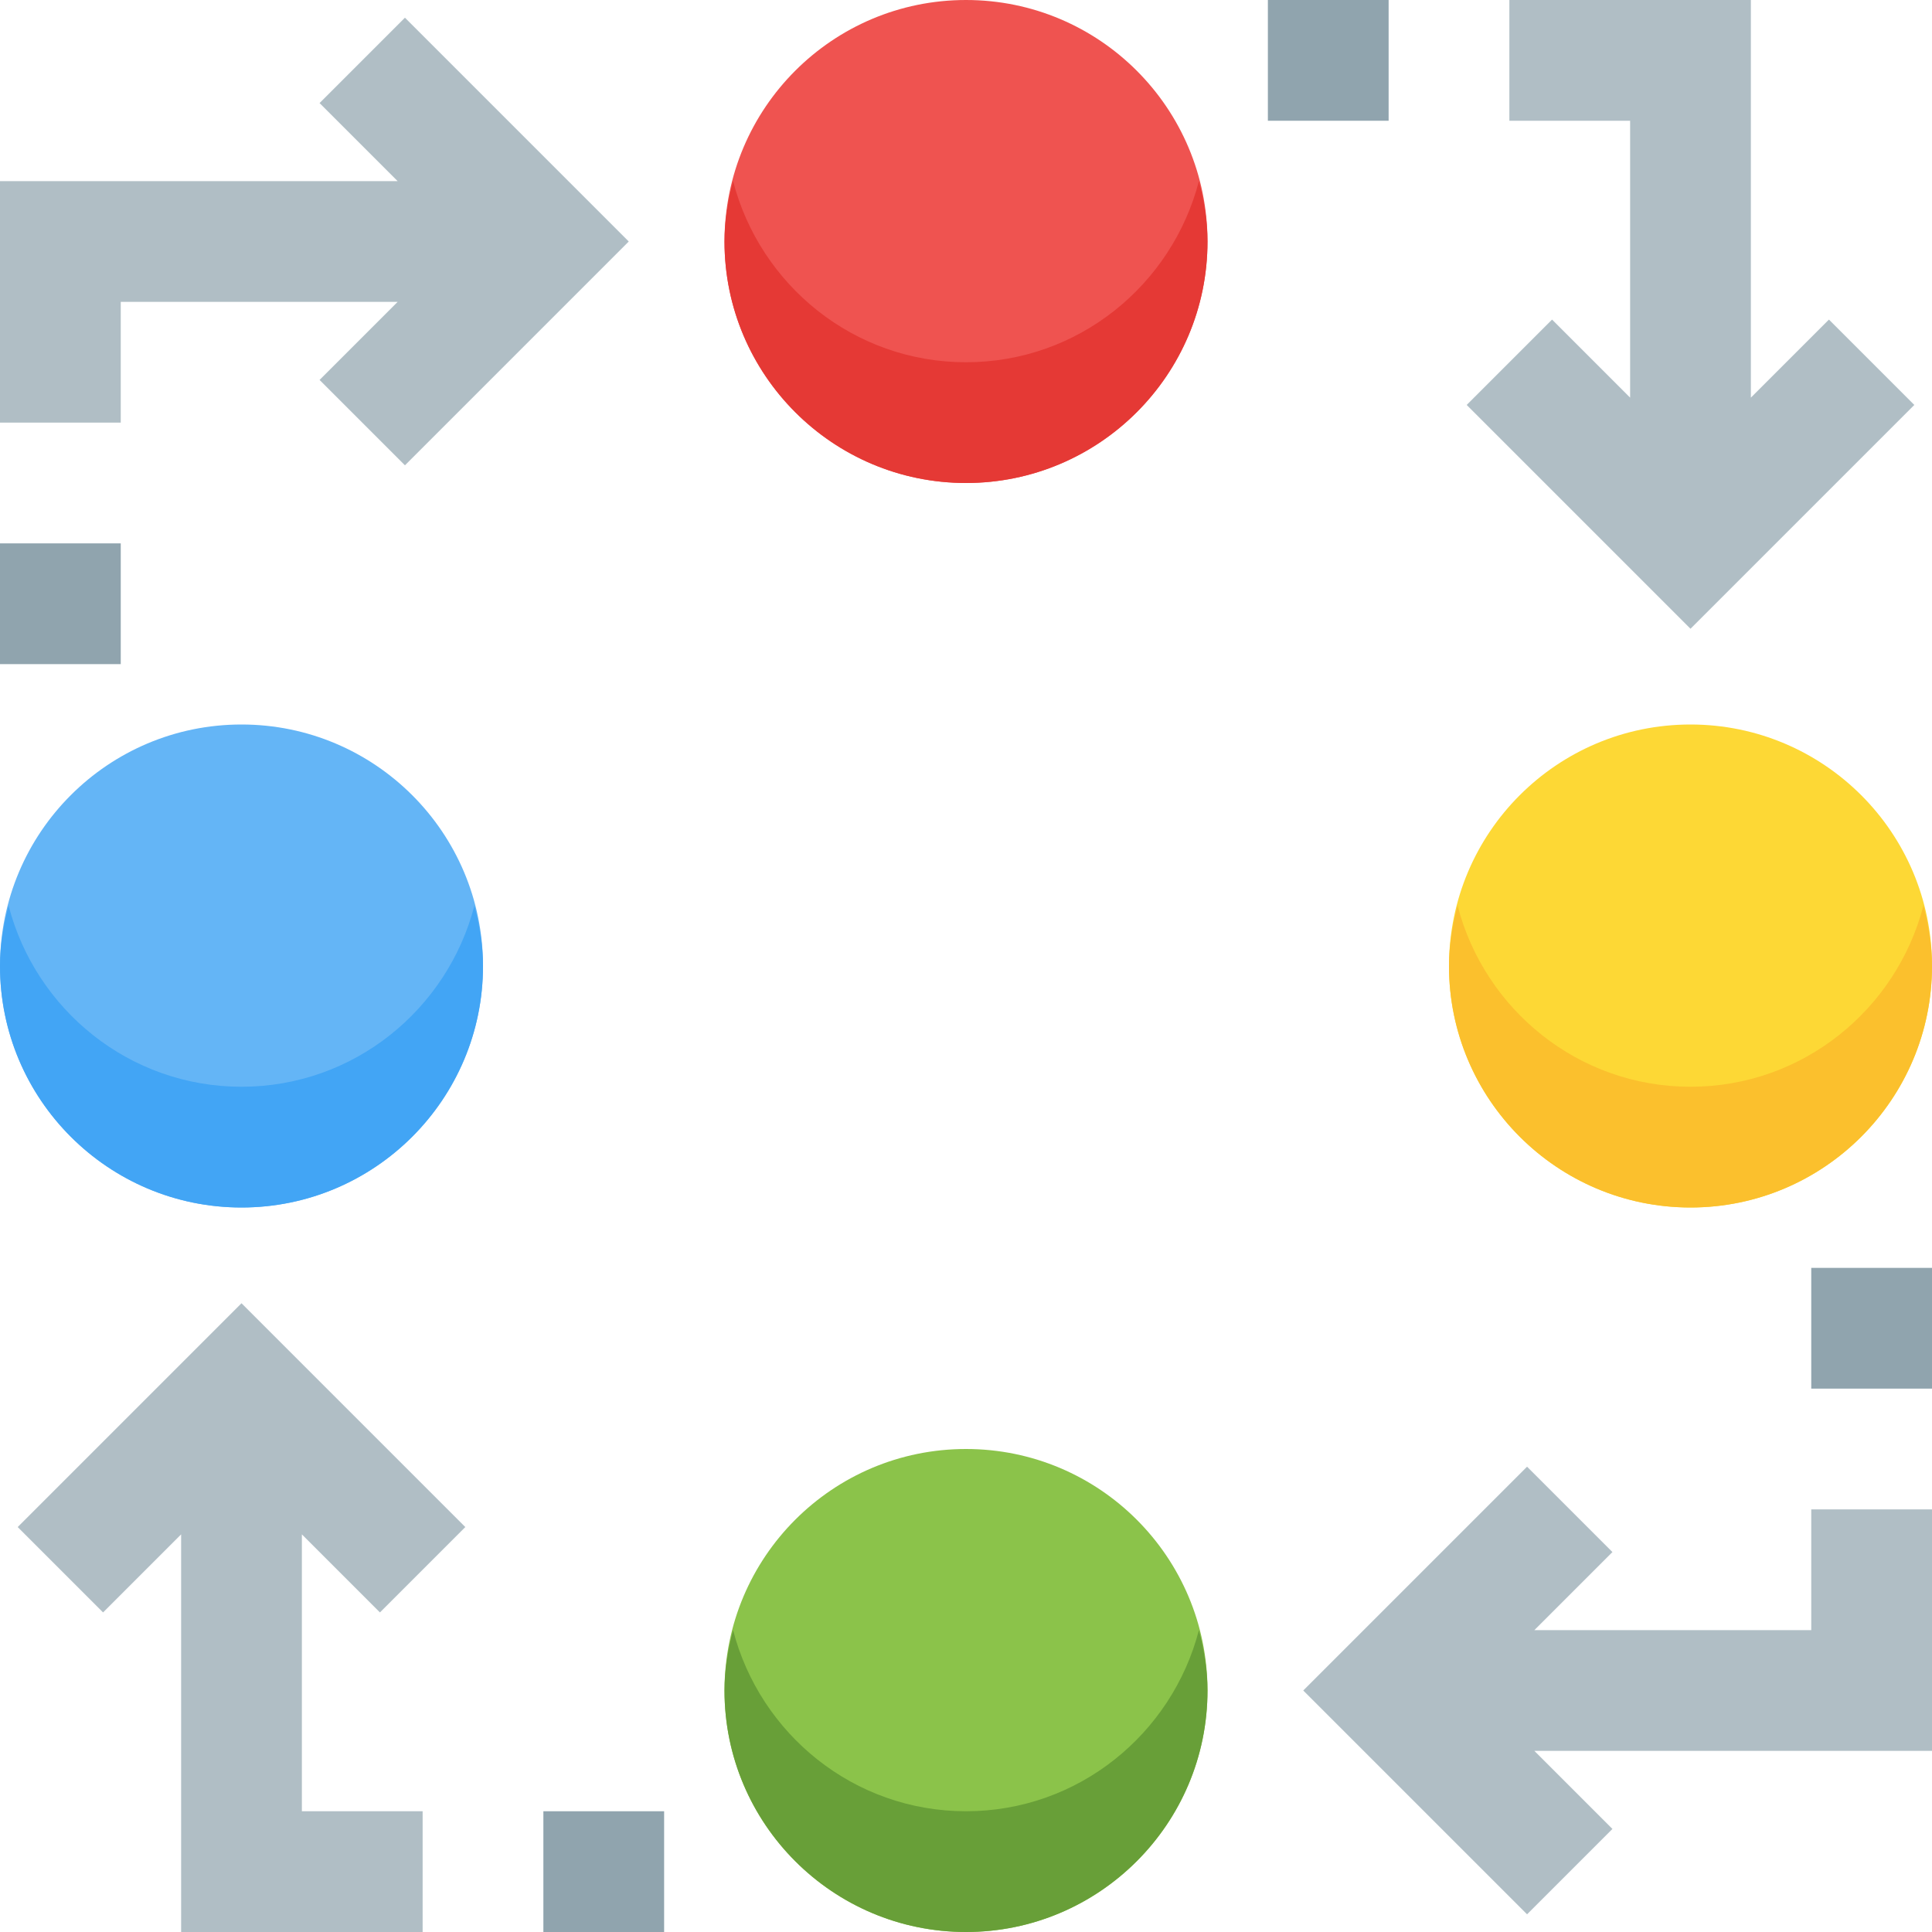 <svg height="512pt" viewBox="0 0 512 512" width="512pt" xmlns="http://www.w3.org/2000/svg"><path d="m320 64c0 35.348-28.652 64-64 64s-64-28.652-64-64 28.652-64 64-64 64 28.652 64 64zm0 0" fill="#ef5350"/><path d="m320 448c0 35.348-28.652 64-64 64s-64-28.652-64-64 28.652-64 64-64 64 28.652 64 64zm0 0" fill="#8bc34a"/><path d="m128 256c0 35.348-28.652 64-64 64s-64-28.652-64-64 28.652-64 64-64 64 28.652 64 64zm0 0" fill="#64b5f6"/><path d="m512 256c0 35.348-28.652 64-64 64s-64-28.652-64-64 28.652-64 64-64 64 28.652 64 64zm0 0" fill="#fdd835"/><path d="m411.312 84.688-22.625 22.625 59.312 59.312 59.312-59.312-22.625-22.625-20.688 20.688v-105.375h-64v32h32v73.375zm0 0" fill="#b0bec5"/><path d="m336 0h32v32h-32zm0 0" fill="#90a4ae"/><path d="m480 336h32v32h-32zm0 0" fill="#90a4ae"/><path d="m480 432h-73.375l20.688-20.688-22.625-22.625-59.312 59.312 59.312 59.312 22.625-22.625-20.688-20.688h105.375v-64h-32zm0 0" fill="#b0bec5"/><path d="m100.688 427.312 22.625-22.625-59.312-59.312-59.312 59.312 22.625 22.625 20.688-20.688v105.375h64v-32h-32v-73.375zm0 0" fill="#b0bec5"/><path d="m144 480h32v32h-32zm0 0" fill="#90a4ae"/><path d="m32 80h73.375l-20.688 20.688 22.625 22.625 59.312-59.312-59.312-59.312-22.625 22.625 20.688 20.688h-105.375v64h32zm0 0" fill="#b0bec5"/><path d="m0 144h32v32h-32zm0 0" fill="#90a4ae"/><path d="m256 96c-29.742 0-54.574-20.465-61.727-48-1.344 5.152-2.273 10.449-2.273 16 0 35.297 28.703 64 64 64s64-28.703 64-64c0-5.551-.93-10.848-2.273-16-7.152 27.535-31.984 48-61.727 48zm0 0" fill="#e53935"/><path d="m256 480c-29.742 0-54.574-20.465-61.727-48-1.344 5.152-2.273 10.449-2.273 16 0 35.297 28.703 64 64 64s64-28.703 64-64c0-5.551-.93-10.848-2.273-16-7.152 27.535-31.984 48-61.727 48zm0 0" fill="#689f38"/><path d="m64 288c-29.742 0-54.574-20.465-61.727-48-1.344 5.152-2.273 10.449-2.273 16 0 35.297 28.703 64 64 64s64-28.703 64-64c0-5.551-.93-10.848-2.273-16-7.152 27.535-31.984 48-61.727 48zm0 0" fill="#42a5f5"/><path d="m448 288c-29.742 0-54.574-20.465-61.727-48-1.344 5.152-2.273 10.449-2.273 16 0 35.297 28.703 64 64 64s64-28.703 64-64c0-5.551-.93-10.848-2.273-16-7.152 27.535-31.984 48-61.727 48zm0 0" fill="#fbc02d"/></svg>